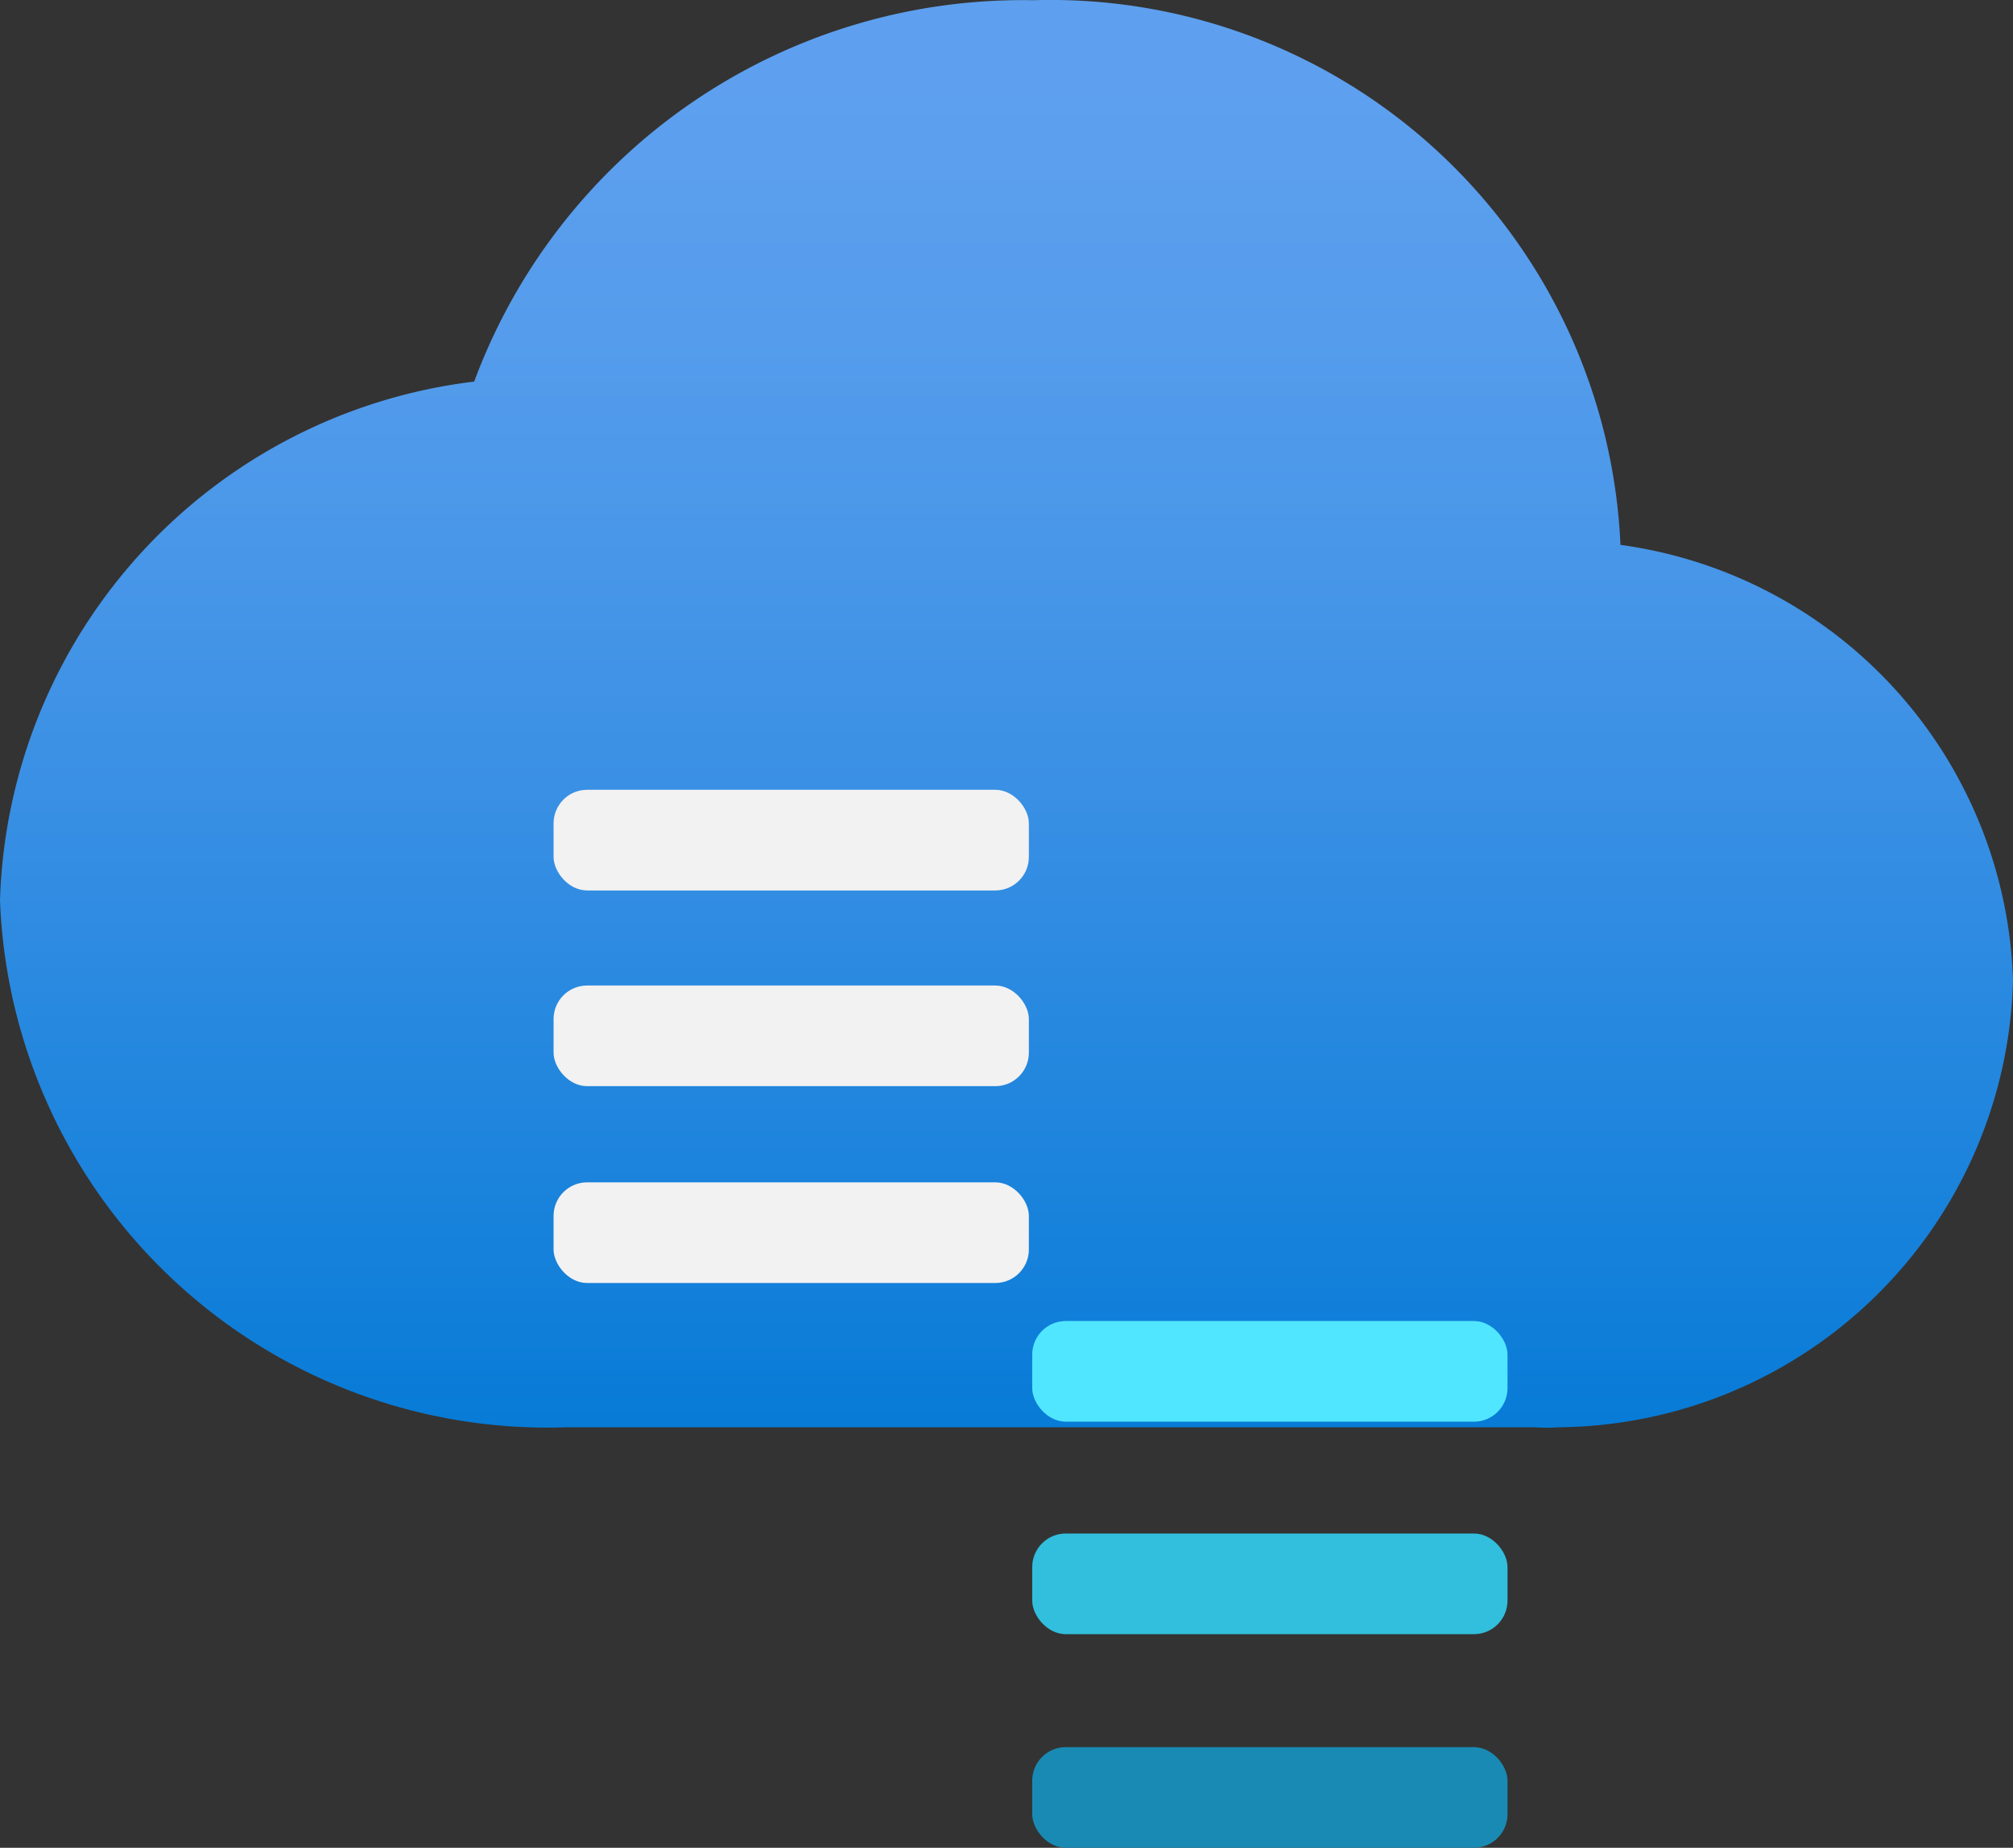 <?xml version="1.0" encoding="UTF-8" standalone="no"?>
<svg
   xmlns:dc="http://purl.org/dc/elements/1.1/"
   xmlns:cc="http://creativecommons.org/ns#"
   xmlns:rdf="http://www.w3.org/1999/02/22-rdf-syntax-ns#"
   xmlns:svg="http://www.w3.org/2000/svg"
   xmlns="http://www.w3.org/2000/svg"
   xmlns:sodipodi="http://sodipodi.sourceforge.net/DTD/sodipodi-0.dtd"
   xmlns:inkscape="http://www.inkscape.org/namespaces/inkscape"
   id="e99aaeca-7da4-48f7-8c69-4f9fb31d7cf7"
   width="18"
   height="16.522"
   viewBox="0 0 18 16.522"
   version="1.1"
   sodipodi:docname="StorSimple_Device_Managers.svg"
   inkscape:version="0.92.3 (2405546, 2018-03-11)">
  <rect x="0" y="0" width="18" height="16.522" fill="#333333" stroke="none"/>
  <sodipodi:namedview
     pagecolor="#ffffff"
     bordercolor="#666666"
     borderopacity="1"
     objecttolerance="10"
     gridtolerance="10"
     guidetolerance="10"
     inkscape:pageopacity="0"
     inkscape:pageshadow="2"
     inkscape:window-width="1920"
     inkscape:window-height="1017"
     id="namedview76067"
     showgrid="false"
     fit-margin-top="0"
     fit-margin-left="0"
     fit-margin-right="0"
     fit-margin-bottom="0"
     inkscape:zoom="48.111111"
     inkscape:cx="9"
     inkscape:cy="8.2600006"
     inkscape:window-x="-8"
     inkscape:window-y="-8"
     inkscape:window-maximized="1"
     inkscape:current-layer="e99aaeca-7da4-48f7-8c69-4f9fb31d7cf7" />
  <defs
     id="defs76046">
    <linearGradient
       id="b221527c-9a9d-4fa7-808a-53af4b8654b1"
       x1="9"
       y1="13.5"
       x2="9"
       y2="0.74"
       gradientUnits="userSpaceOnUse">
      <stop
         offset="0"
         stop-color="#0078d4"
         id="stop76035" />
      <stop
         offset="0.16"
         stop-color="#1380da"
         id="stop76037" />
      <stop
         offset="0.53"
         stop-color="#3c91e5"
         id="stop76039" />
      <stop
         offset="0.82"
         stop-color="#559cec"
         id="stop76041" />
      <stop
         offset="1"
         stop-color="#5ea0ef"
         id="stop76043" />
    </linearGradient>
  </defs>
  <title
     id="title76048">Icon-storage-89</title>
  <path
     d="m 18,8.762 a 4.06,4.06 0 0 0 -3.51,-3.89 5.1,5.1 0 0 0 -5.25,-4.87 5.23,5.23 0 0 0 -5,3.41 4.82,4.82 0 0 0 -4.24,4.64 4.9,4.9 0 0 0 5.07,4.71 h 0.44 8.21 a 1.46,1.46 0 0 0 0.22,0 A 4.1,4.1 0 0 0 18,8.762 Z"
     id="path76050"
     inkscape:connector-curvature="0"
     style="fill:url(#b221527c-9a9d-4fa7-808a-53af4b8654b1)" />
  <rect
     x="9.23"
     y="15.622"
     width="4.25"
     height="0.9"
     rx="0.3"
     id="rect76052"
     style="fill:#198ab3" />
  <rect
     x="9.23"
     y="13.712"
     width="4.25"
     height="0.9"
     rx="0.3"
     id="rect76054"
     style="fill:#32bedd" />
  <rect
     x="9.23"
     y="11.812"
     width="4.25"
     height="0.9"
     rx="0.3"
     id="rect76056"
     style="fill:#50e6ff" />
  <rect
     x="4.95"
     y="7.062"
     width="4.25"
     height="0.9"
     rx="0.3"
     id="rect76058"
     style="fill:#f2f2f2" />
  <rect
     x="4.95"
     y="8.812"
     width="4.25"
     height="0.9"
     rx="0.3"
     id="rect76060"
     style="fill:#f2f2f2" />
  <rect
     x="4.95"
     y="10.572"
     width="4.25"
     height="0.9"
     rx="0.3"
     id="rect76062"
     style="fill:#f2f2f2" />
</svg>
